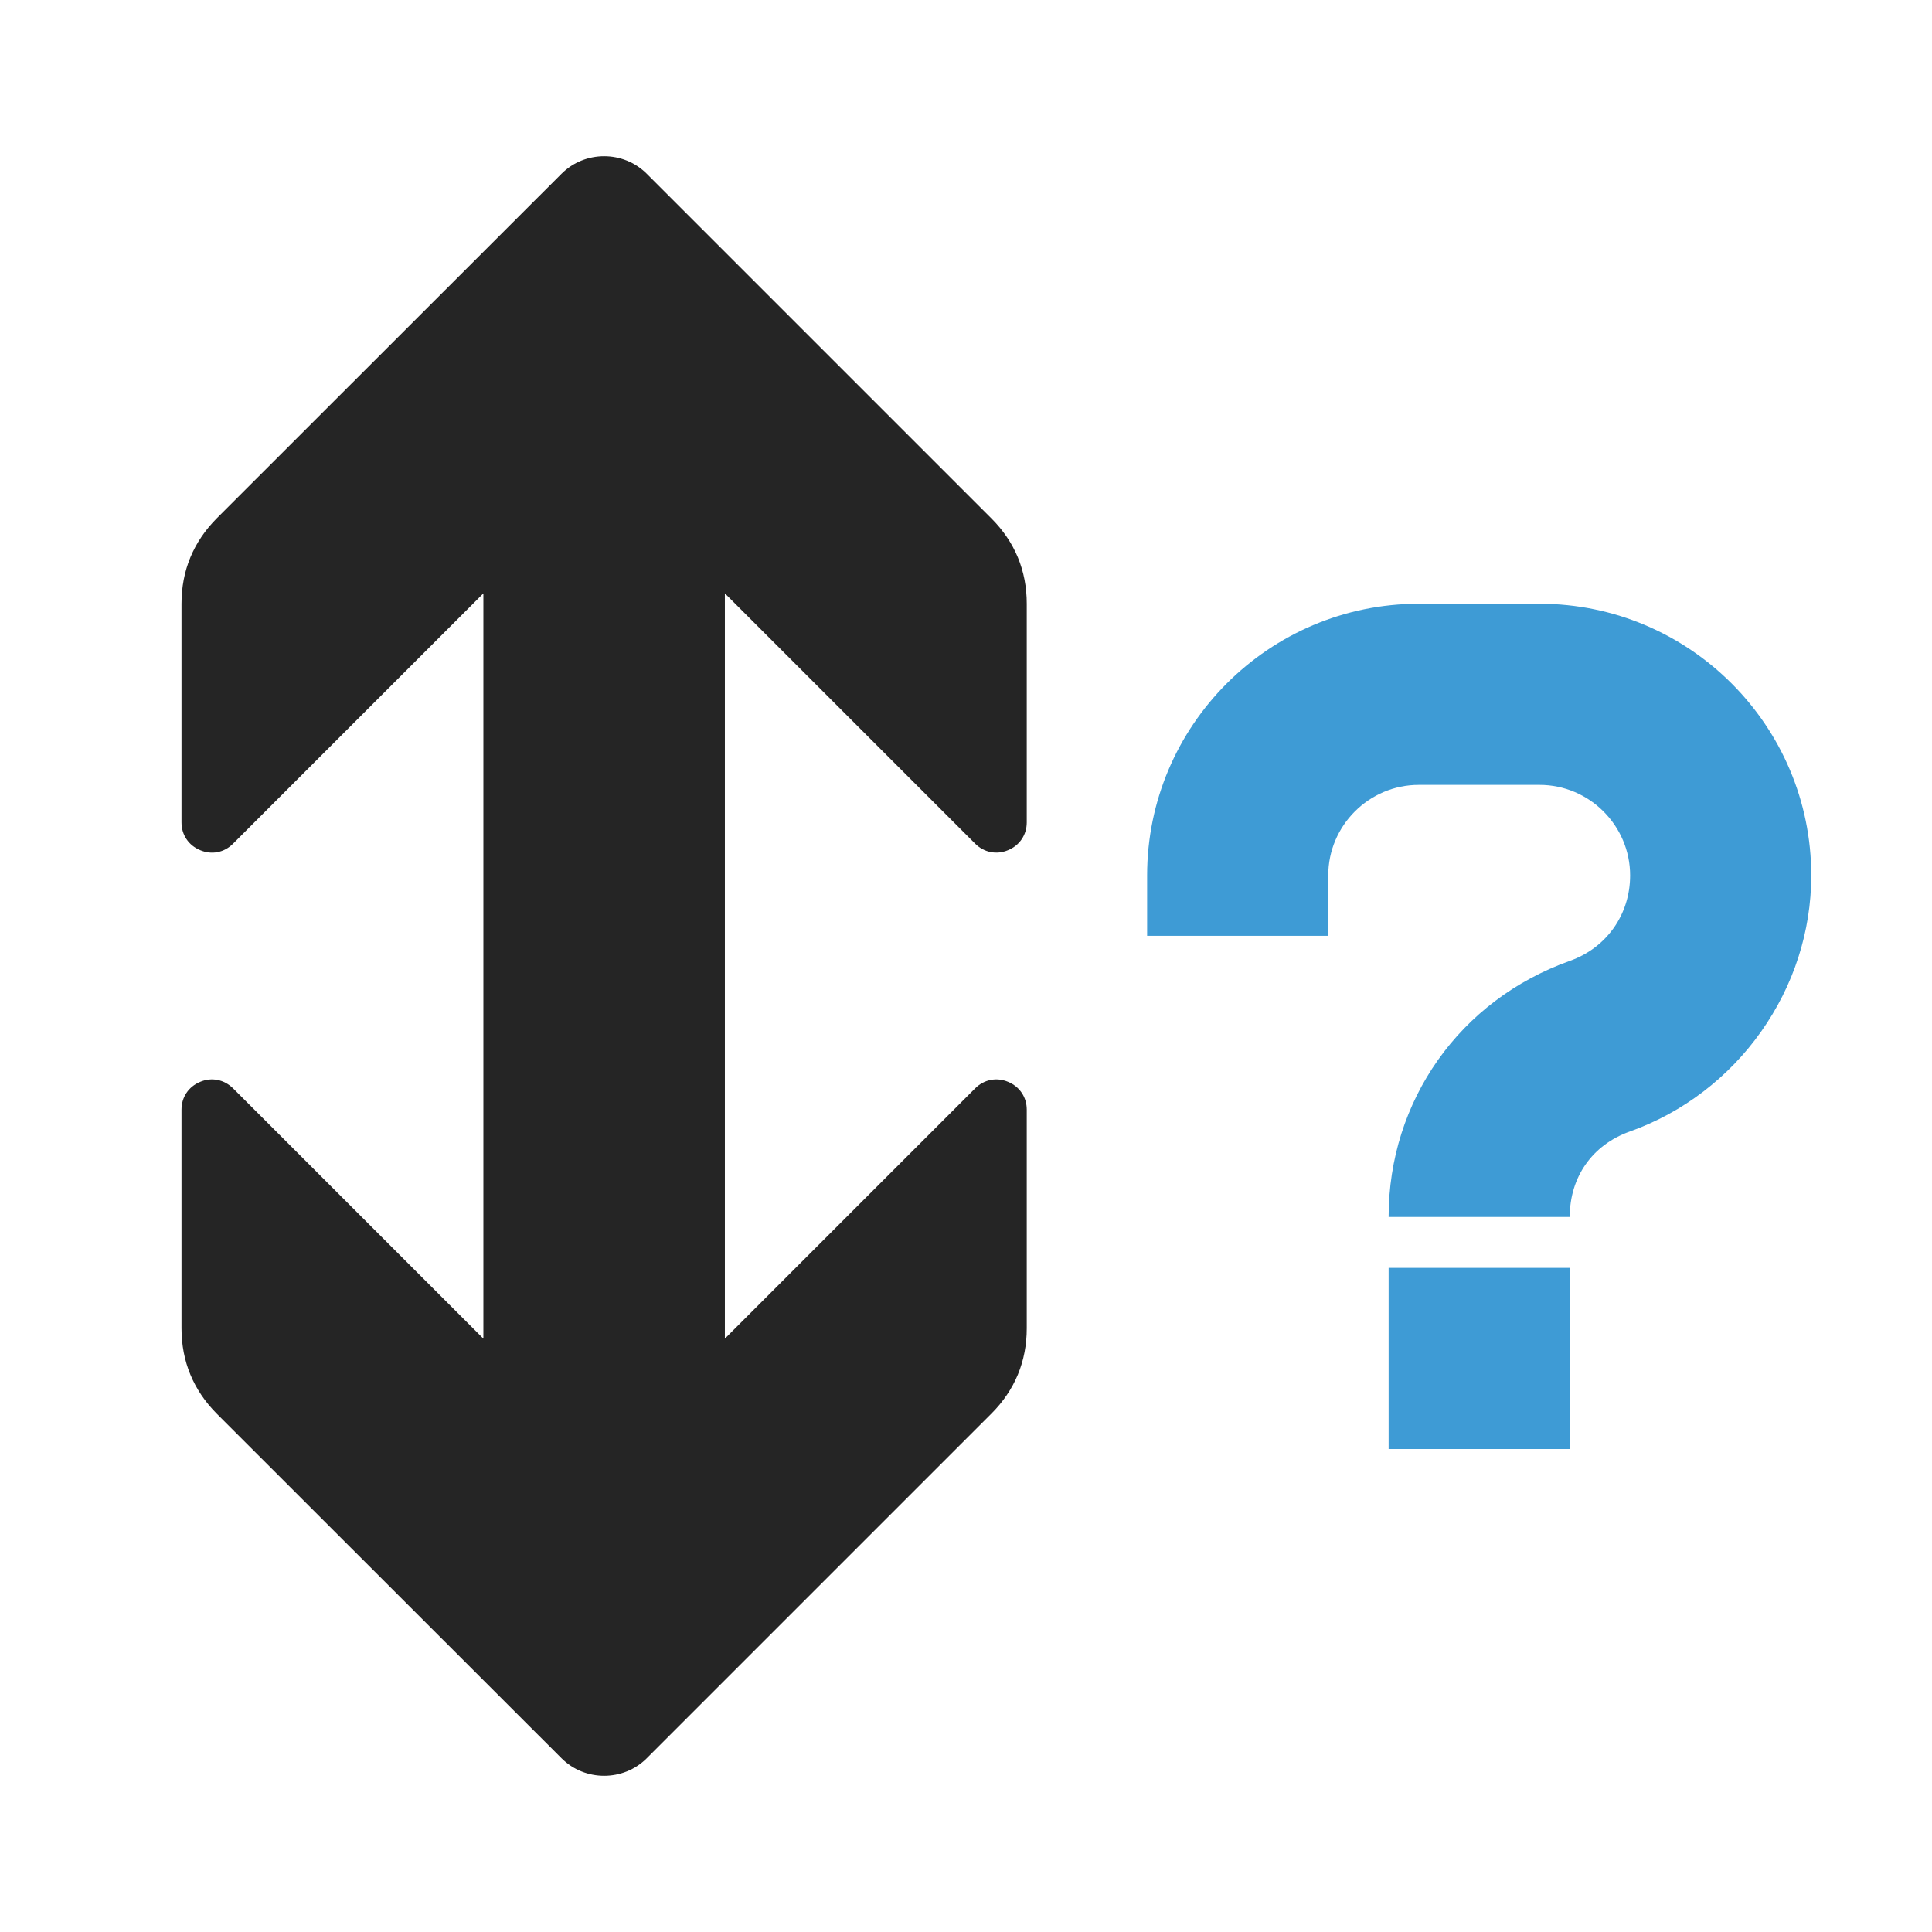 <?xml version="1.0" encoding="UTF-8"?>
<!DOCTYPE svg PUBLIC "-//W3C//DTD SVG 1.1//EN" "http://www.w3.org/Graphics/SVG/1.1/DTD/svg11.dtd">
<svg xmlns="http://www.w3.org/2000/svg" xml:space="preserve" width="1024px" height="1024px" shape-rendering="geometricPrecision" text-rendering="geometricPrecision" image-rendering="optimizeQuality" fill-rule="nonzero" clip-rule="evenodd" viewBox="0 0 10240 10240" xmlns:xlink="http://www.w3.org/1999/xlink">
	<title>sort_up_down_question icon</title>
	<desc>sort_up_down_question icon from the IconExperience.com O-Collection. Copyright by INCORS GmbH (www.incors.com).</desc>
	<path id="curve1" fill="#3E9BD5" d="M7360 6720l960 0 0 960 -960 0 0 -960zm-1280 -1760l0 -320c0,-794 646,-1440 1440,-1440l640 0c794,0 1440,646 1440,1440 0,298 -94,585 -266,828 -171,242 -414,429 -695,529 -200,71 -319,242 -319,453l-960 0c0,-308 94,-594 261,-831 168,-238 408,-422 699,-526 195,-69 320,-246 320,-453 0,-264 -216,-480 -480,-480l-640 0c-264,0 -480,216 -480,480l0 320 -960 0z"/>
	<path id="curve0" fill="#252525" d="M5254 2747l-1826 -1826c-124,-124 -328,-124 -452,0l-1827 1826c-124,125 -187,277 -187,453l0 1159c0,66 38,122 99,147 61,26 127,13 174,-34l1327 -1327 0 3950 -1327 -1327c-47,-46 -113,-60 -174,-34 -61,25 -99,81 -99,147l0 1159c0,176 63,328 187,453l1827 1826c124,124 328,124 452,0l1826 -1826c125,-125 188,-277 188,-453l0 -1159c0,-66 -38,-122 -99,-147 -61,-26 -128,-12 -174,34l-1327 1327 0 -3950 1327 1327c46,46 113,60 174,34 61,-25 99,-81 99,-147l0 -1159c0,-176 -63,-328 -188,-453z"/>
</svg>
